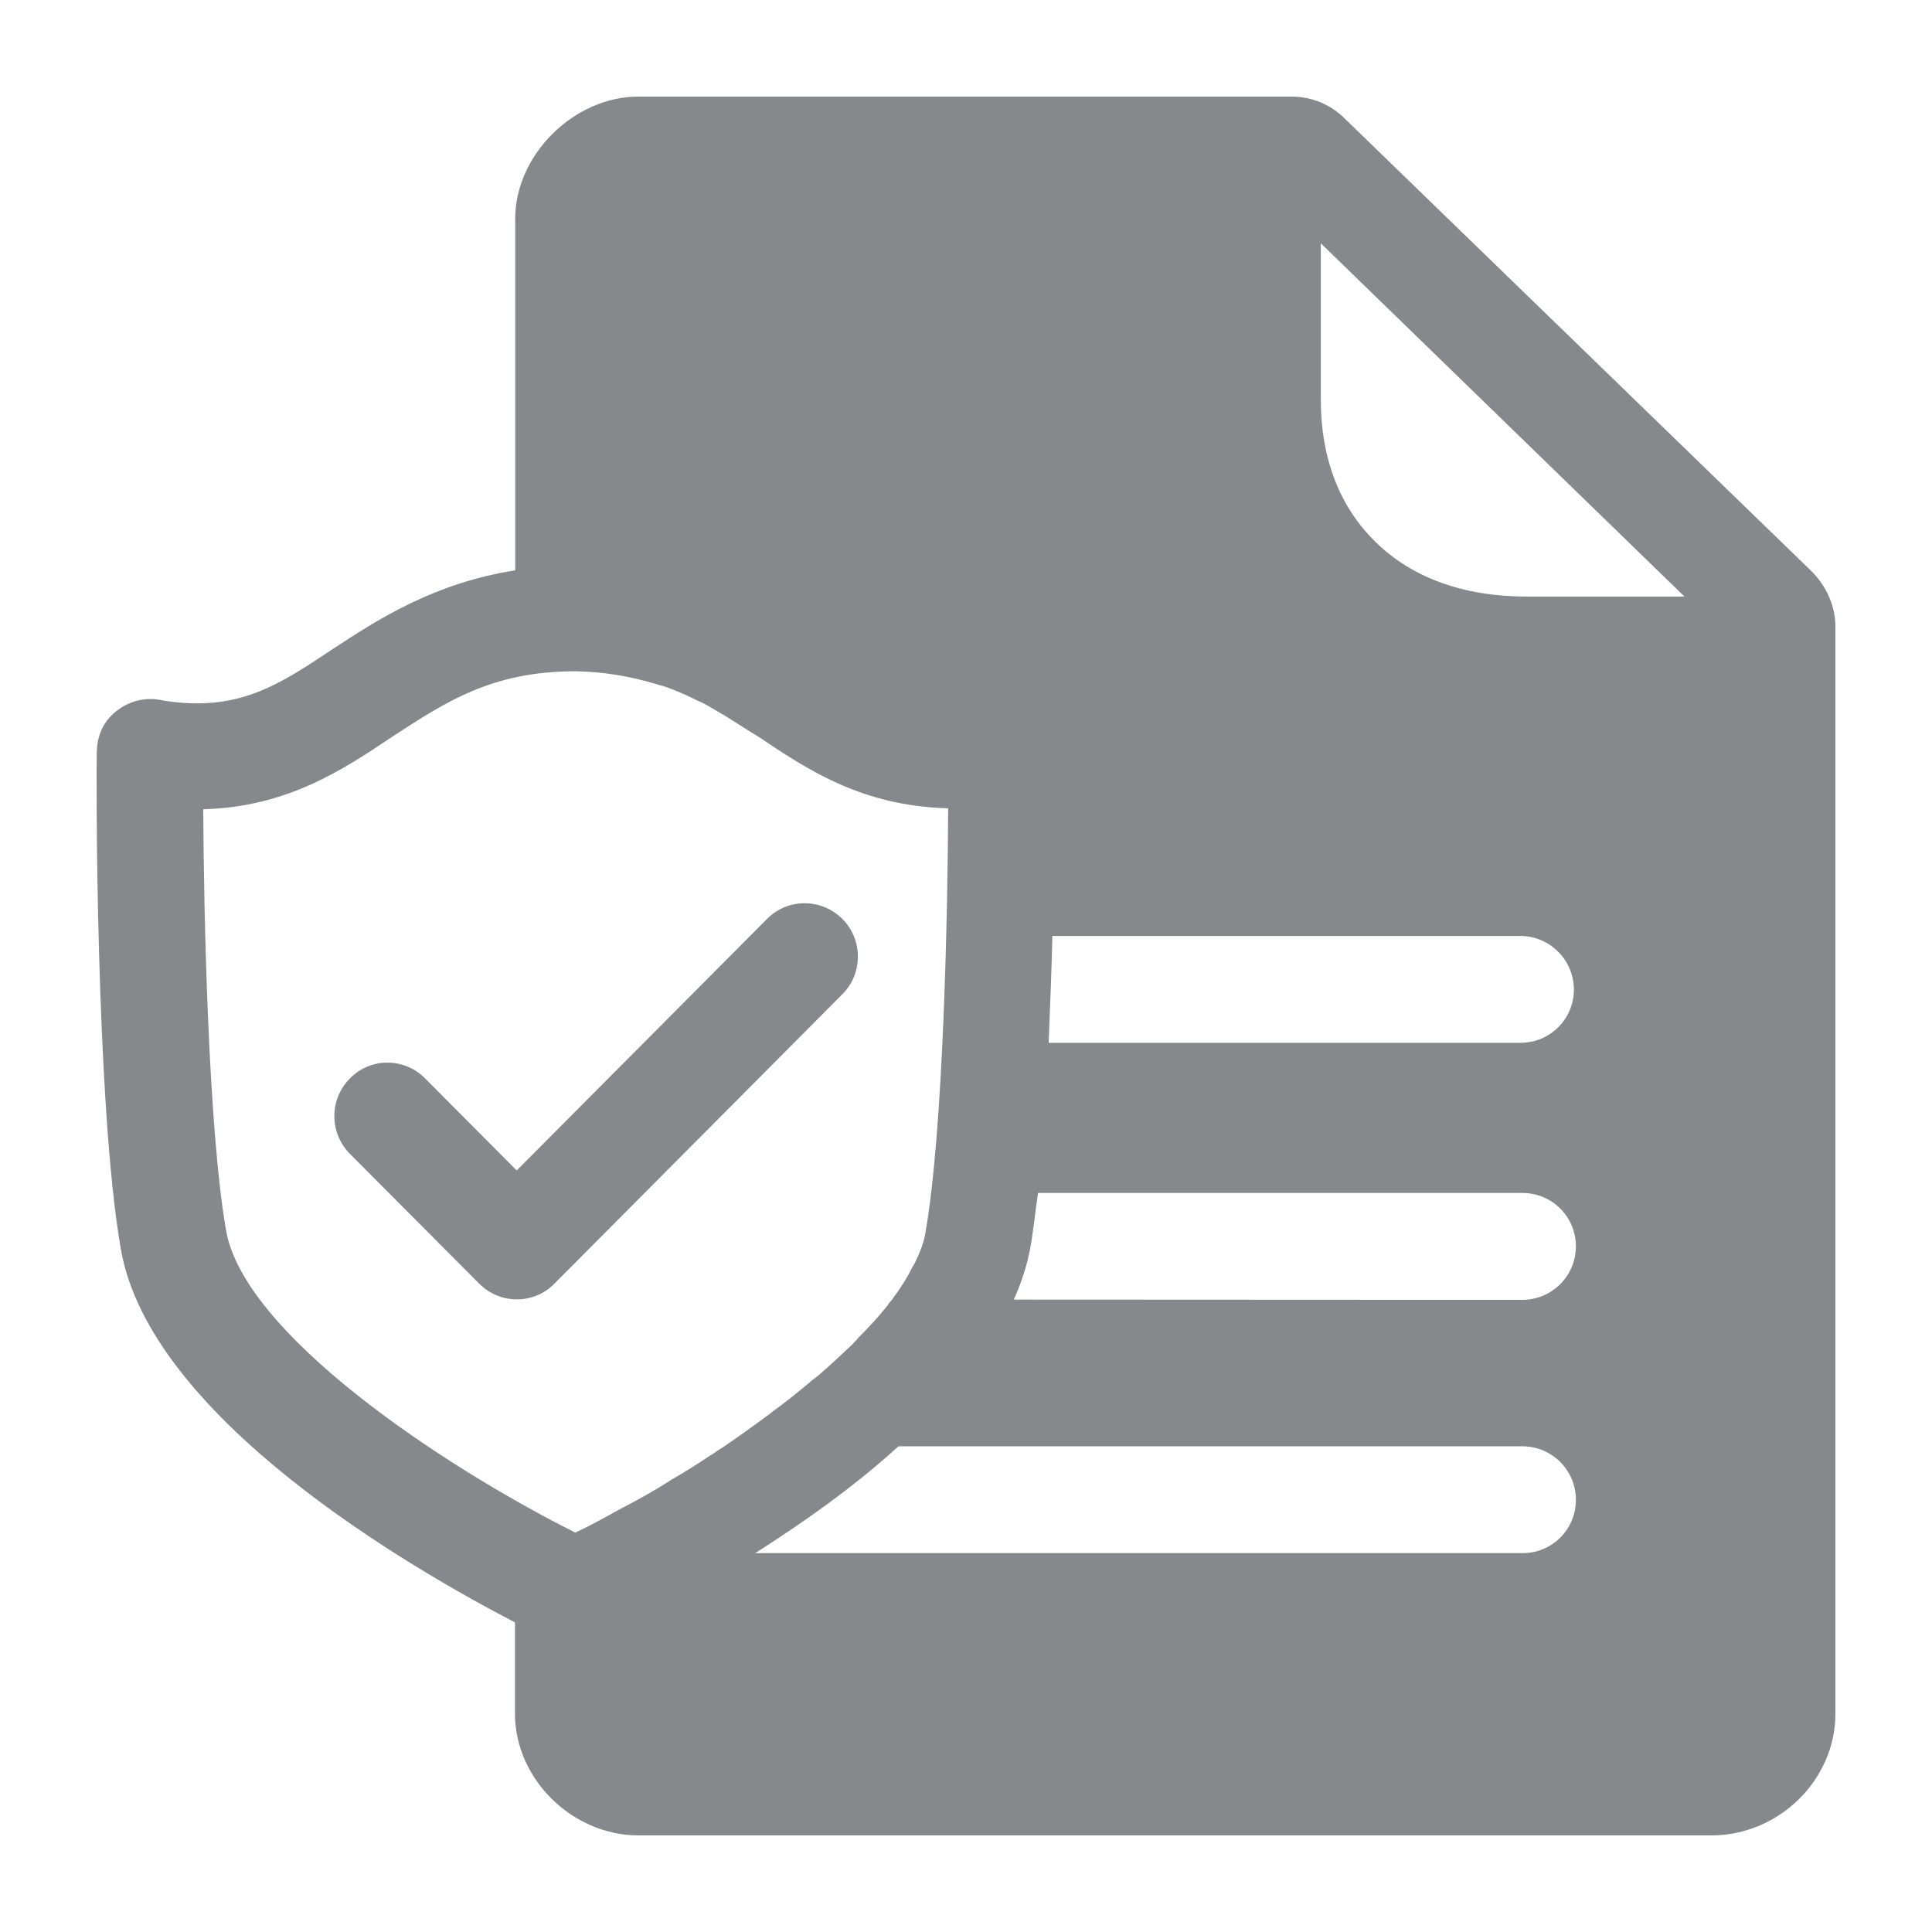 <svg width="40" height="40" viewBox="0 0 40 40" fill="none" xmlns="http://www.w3.org/2000/svg">
<path fill-rule="evenodd" clip-rule="evenodd" d="M8.797 22.323L10.698 24.233L15.882 19.024C16.307 18.594 17.003 18.594 17.434 19.019L17.439 19.024C17.869 19.454 17.869 20.156 17.439 20.586L11.476 26.579C11.051 27.009 10.36 27.009 9.929 26.584L9.924 26.579L7.245 23.89C6.815 23.454 6.815 22.758 7.245 22.328C7.67 21.892 8.367 21.892 8.797 22.323C8.797 22.323 8.797 22.317 8.797 22.323ZM31.571 12.351H34.875L27.346 5.037V8.279C27.346 9.493 27.74 10.507 28.488 11.229C29.241 11.967 30.311 12.346 31.571 12.351ZM31.525 26.912C32.135 26.907 32.627 26.415 32.627 25.805C32.627 25.196 32.14 24.704 31.53 24.699H21.491C21.429 25.124 21.388 25.524 21.327 25.862C21.255 26.22 21.142 26.574 20.989 26.907L31.525 26.912ZM31.525 32.156C32.135 32.156 32.627 31.665 32.627 31.055V31.05C32.627 30.441 32.135 29.949 31.525 29.944H18.602C17.664 30.799 16.609 31.537 15.636 32.156H31.525ZM13.848 30.671C13.874 30.656 13.889 30.64 13.92 30.625C14.171 30.481 14.432 30.317 14.698 30.138C14.775 30.097 14.832 30.046 14.903 30.005C14.919 29.99 14.949 29.98 14.975 29.959C15.298 29.739 15.626 29.503 15.943 29.268C15.943 29.268 15.959 29.268 15.959 29.252C16.266 29.032 16.563 28.791 16.84 28.556C16.87 28.54 16.886 28.515 16.916 28.499C17.178 28.279 17.429 28.038 17.664 27.818C17.695 27.777 17.741 27.741 17.767 27.7C17.987 27.48 18.192 27.26 18.366 27.04C18.397 26.994 18.427 26.948 18.458 26.922C18.632 26.686 18.781 26.461 18.883 26.246C18.899 26.215 18.914 26.2 18.93 26.169C19.047 25.933 19.134 25.713 19.165 25.493C19.534 23.357 19.621 18.876 19.631 16.735C17.854 16.689 16.727 15.941 15.713 15.26C15.477 15.117 15.272 14.983 15.052 14.845C14.878 14.743 14.714 14.64 14.54 14.548C14.473 14.522 14.412 14.492 14.35 14.461C14.155 14.364 13.956 14.282 13.751 14.21C13.689 14.195 13.633 14.179 13.587 14.164C13.049 14 12.491 13.908 11.927 13.898H11.912C10.181 13.898 9.228 14.533 8.126 15.25C7.097 15.941 5.939 16.709 4.208 16.755C4.218 18.876 4.31 23.347 4.679 25.467C5.043 27.603 9.125 30.333 11.912 31.731C12.219 31.588 12.542 31.408 12.865 31.229C13.187 31.065 13.525 30.876 13.848 30.671ZM31.484 19.378H21.788C21.772 20.084 21.742 20.837 21.711 21.59H31.484C32.094 21.59 32.586 21.093 32.586 20.489V20.484C32.581 19.88 32.094 19.383 31.484 19.378ZM37.513 11.834C37.821 12.146 38 12.556 38 12.97V35.48C38 36.853 36.827 38 35.434 38H13.218C11.855 38 10.662 36.837 10.662 35.48V33.59C8.521 32.479 3.106 29.355 2.502 25.862C1.974 22.845 1.99 15.869 2.005 15.572C2.005 15.234 2.149 14.912 2.43 14.707C2.697 14.502 3.04 14.425 3.368 14.502C4.925 14.753 5.76 14.19 6.907 13.426C7.85 12.807 8.992 12.074 10.667 11.808V4.535C10.662 3.209 11.881 2 13.218 2H26.746C27.156 2 27.555 2.164 27.848 2.461L37.513 11.834Z" fill="#86888C"/>
</svg>
